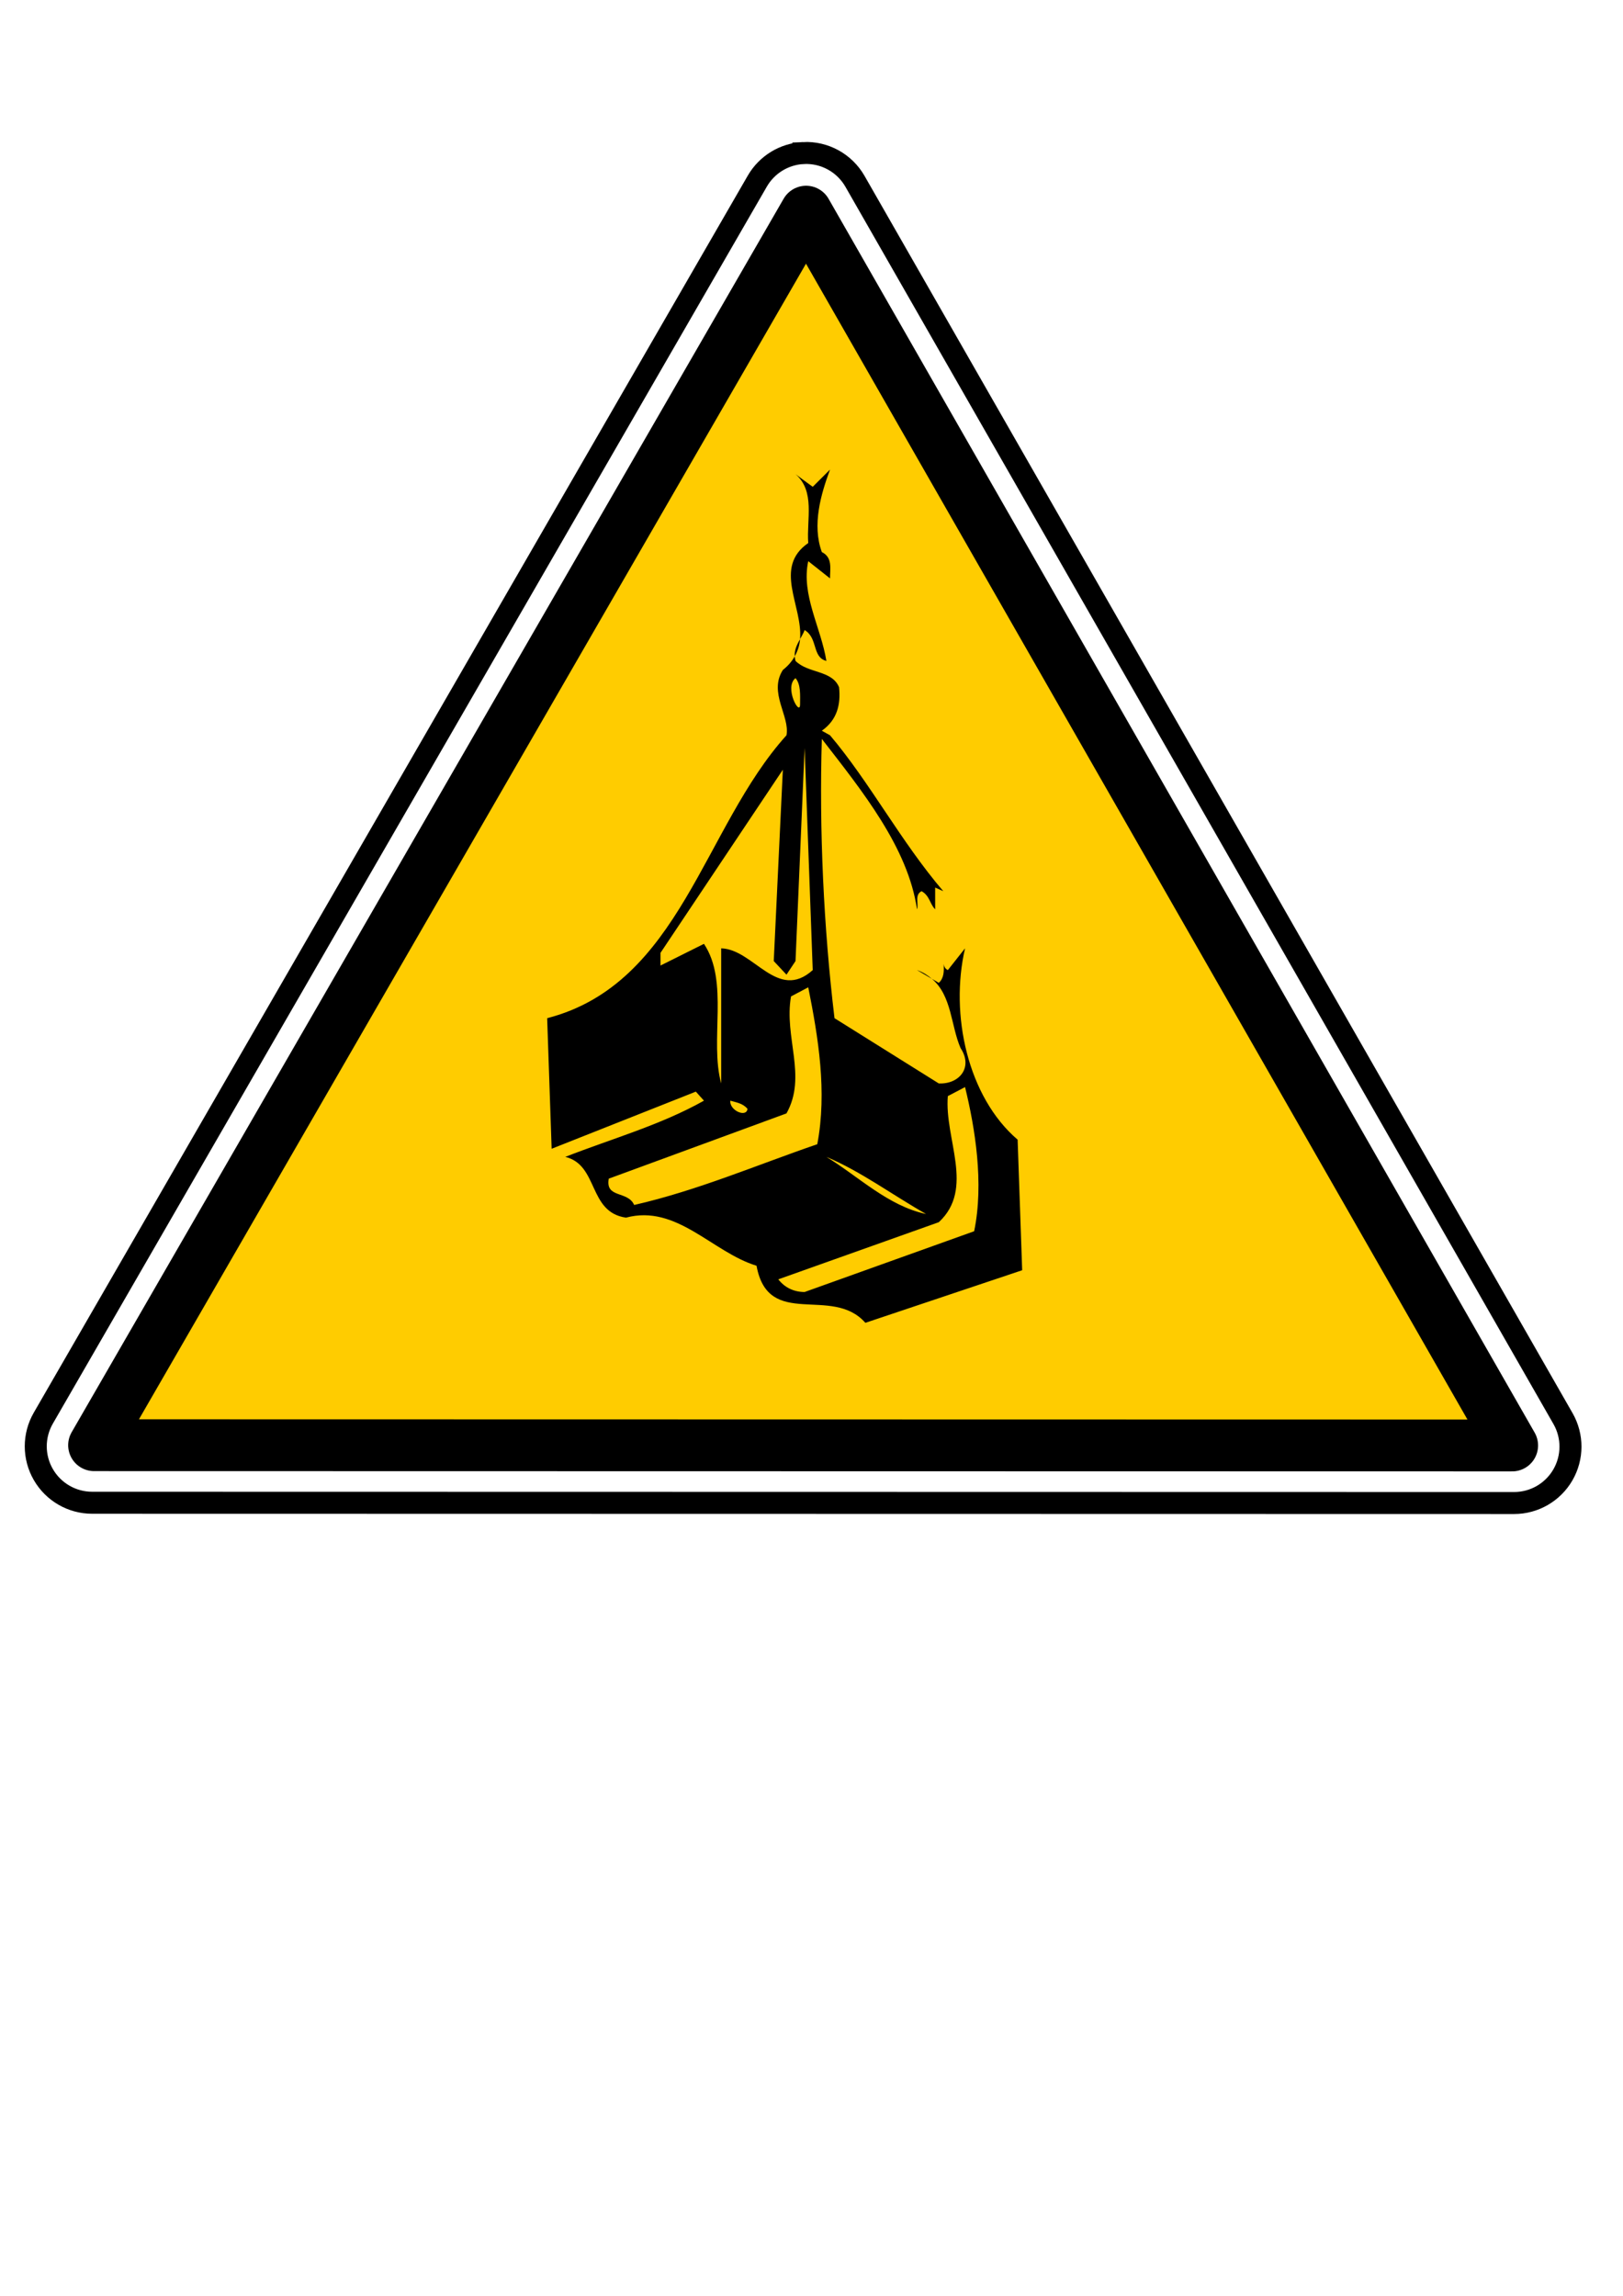 <?xml version="1.0" encoding="UTF-8" standalone="no"?>
<!DOCTYPE svg PUBLIC "-//W3C//DTD SVG 20010904//EN" "http://www.w3.org/TR/2001/REC-SVG-20010904/DTD/svg10.dtd">
<svg preserveAspectRatio="xMinYMin meet" viewBox="0 0 744.094 1052.362" xmlns="http://www.w3.org/2000/svg">
<path d="m291.344-65.688c-10.868.534-20.712,6.547-26.156,15.969l-405.625,702.625c-5.725,9.911-5.721,22.117 0,32.031s16.273,16.028 27.719,16.031l807.875.156c11.419-.006 21.96-6.09 27.688-15.969s5.762-22.056.094-31.969l-402.25-702.781c-5.982-10.459-17.309-16.677-29.344-16.094z" fill="none" stroke="#000" stroke-linecap="round" stroke-width="12.5" transform="matrix(.807,0,0,.807,133.191,123.153)"/>
<path d="m292.906-32.375c-134.83,233.554-269.67,467.103-404.5,700.656l805.625.156-401.125-700.812z" fill="#fc0" fill-rule="evenodd" stroke="#000" stroke-linecap="round" stroke-linejoin="round" stroke-width="29.444" transform="matrix(.807,0,0,.807,133.191,123.153)"/>
<path d="m380.538,215.25-7.922,7.894c-2.91-2.078-6.231-4.561-7.894-5.808 9.144,7.897 5.004,20.768 5.836,31.575-16.21,11.222-2.502,28.752-3.75,44.008 .752-1.354 1.567-2.688 2.086-4.116 6.235,3.741 3.33,12.49 9.98,14.152-2.494-15.378-11.642-30.349-8.317-45.727l9.98,7.894c0-4.572 1.238-9.572-3.749-12.066-4.572-12.469-.406-26.584 3.749-37.806zm-13.73,77.697c-1.352,2.433-2.642,4.895-2.453,7.894 1.436-2.528 2.227-5.171 2.453-7.894zm-2.453,7.922c-1.241,2.178-2.948,4.265-5.441,6.23-6.65,10.391 3.326,21.212 1.663,29.94-38.239,42.396-48.624,113.889-109.723,129.683l2.058,59.852 66.11-26.19 3.721,4.144c-19.951,11.224-42.376,17.455-63.573,25.768 15.378,3.741 10.368,25.36 27.825,27.854 23.276-6.235 39.486,15.811 59.852,22.046 5.403,29.506 34.521,8.71 49.9,26.162l71.89-24.104-2.086-59.852c-22.86-19.537-31.17-57.364-24.104-87.705l-7.894,9.98c-1.309-.655-1.723-1.667-1.917-2.763 .195,3.212.173,6.465-2.227,8.599l-3.158-1.832c9.152,7.715 8.652,21.394 13.138,31.744 5.819,8.728-.42,16.626-9.98,16.21l-47.814-29.912c-4.987-41.564-7.055-86.456-5.807-128.02 18.704,24.108 39.485,49.857 43.641,78.12 .831-2.494-1.238-6.655 2.086-8.317 3.741,2.078 3.737,5.823 6.23,8.317v-9.98l3.721,1.663c-19.535-22.861-33.641-49.853-51.93-71.467l-3.749-2.086c7.066-4.988 8.725-12.063 7.894-19.96-3.325-7.897-14.141-6.219-19.96-12.038-.205-.718-.323-1.426-.367-2.086zm62.896,147.811c-1.873-1.579-3.997-3.014-6.822-4.003l6.822,4.003zm-62.53-137.831c2.494,2.91 2.086,7.882 2.086,12.038 9e-005,5.819-7.49-7.882-2.086-12.038zm4.172,31.998 3.721,101.83c-16.21,14.547-27.015-9.564-41.978-9.98v61.938c-5.403-19.951 3.744-46.539-7.894-63.996l-19.932,9.952v-5.808l56.102-83.956-4.172,87.705 5.836,6.23 4.144-6.23 4.172-97.685zm1.663,109.723c4.572,22.861 8.716,47.809 4.144,71.918-27.848,9.56-54.861,21.203-83.956,27.854-2.91-6.65-13.306-2.922-11.643-12.066l81.475-29.912c9.56-17.043-1.239-34.917 2.086-53.621l7.894-4.172zm71.89,45.727c4.572,18.706 8.745,44.053 4.172,66.082l-77.725,27.854c-4.988,1e-005-9.157-2.067-12.066-5.808l73.581-26.19c16.626-15.379 2.482-38.257 4.144-57.794l7.894-4.144zm-107.637,6.23c2.91.831 5.815,1.256 7.894,3.75-.415,4.158-8.309.823-7.894-3.75zm44.064,25.768c15.794,6.65 30.321,17.462 45.699,26.19-17.457-3.741-30.736-17.046-45.699-26.19z"/>
</svg>
